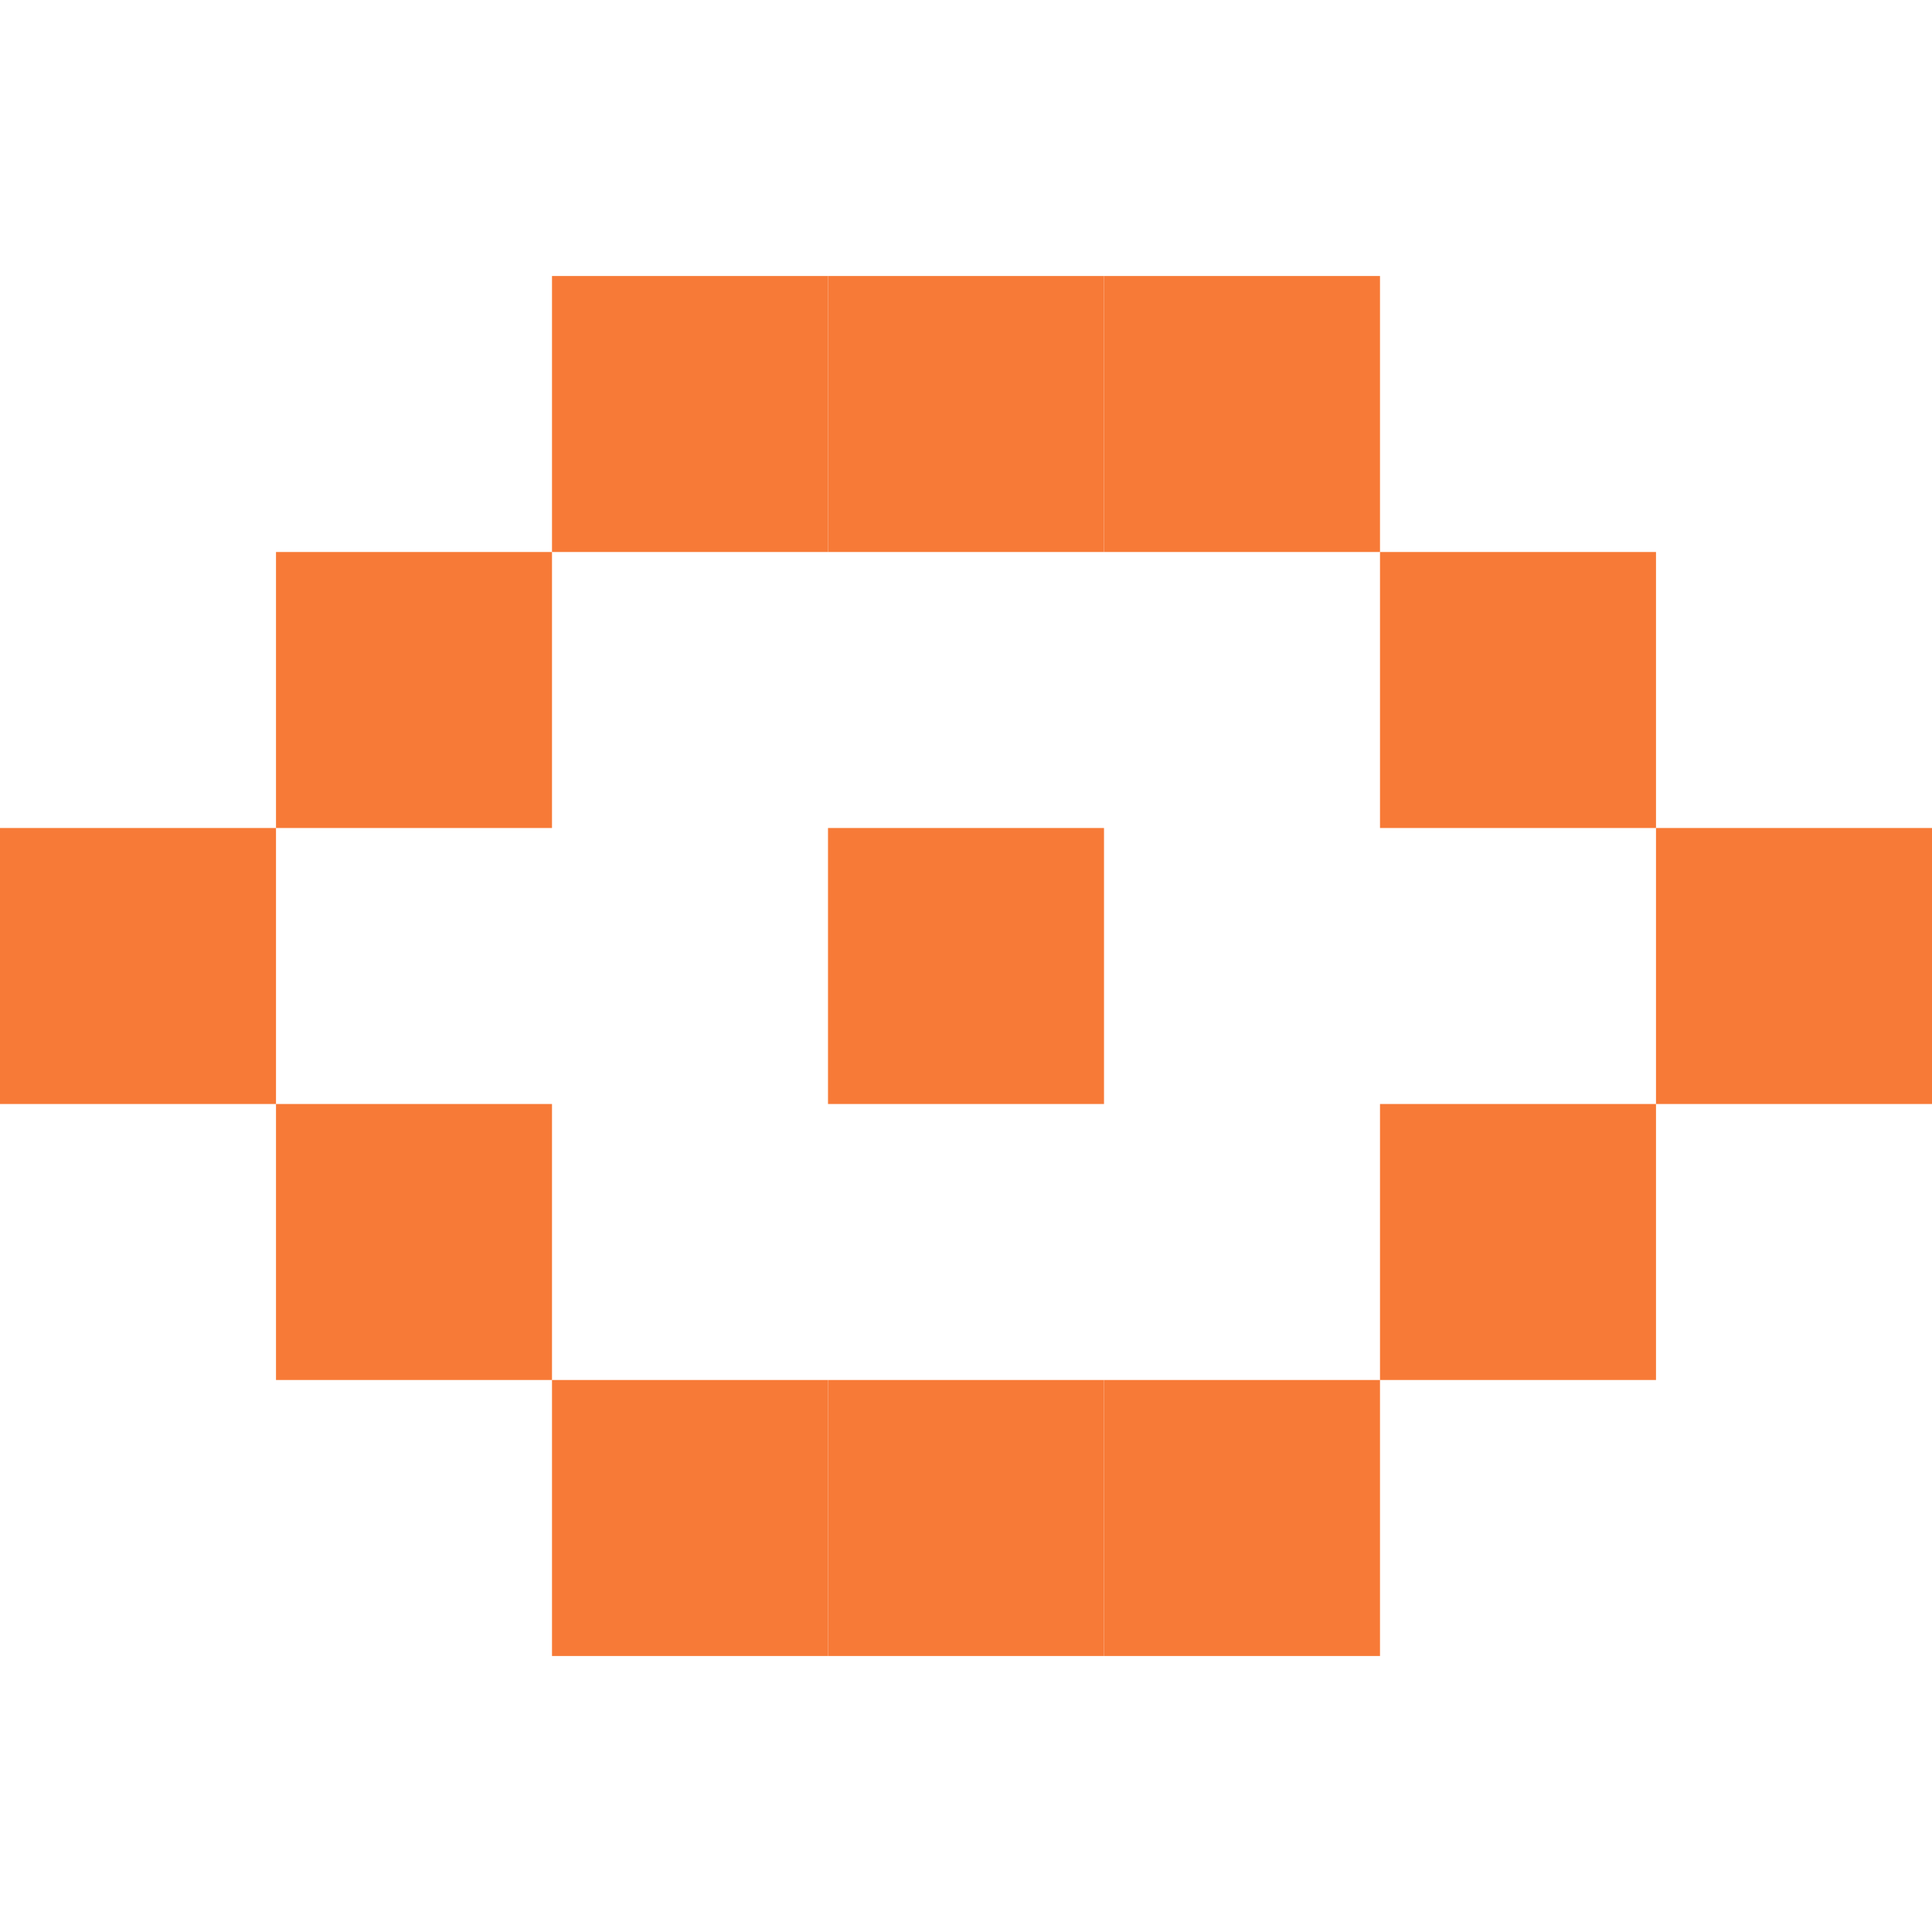 <svg xmlns="http://www.w3.org/2000/svg" xmlns:xlink="http://www.w3.org/1999/xlink" viewBox="0 0 56 56"><defs><style>.a{clip-path:url(#b);}.b{fill:#f77a37;}.c{fill:none;}</style><clipPath id="b"><rect width="56" height="56"/></clipPath></defs><g id="a" class="a"><rect class="b" width="8" height="8" transform="translate(24 8)"/><rect class="b" width="8" height="8" transform="translate(24 40)"/><rect class="b" width="8" height="8" transform="translate(32 8)"/><rect class="b" width="8" height="8" transform="translate(32 40)"/><rect class="b" width="8" height="8" transform="translate(40 16)"/><rect class="b" width="8" height="8" transform="translate(40 32)"/><rect class="b" width="8" height="8" transform="translate(48 24)"/><rect class="b" width="8" height="8" transform="translate(24 24)"/><rect class="b" width="8" height="8" transform="translate(16 8)"/><rect class="b" width="8" height="8" transform="translate(16 40)"/><rect class="b" width="8" height="8" transform="translate(8 16)"/><rect class="b" width="8" height="8" transform="translate(8 32)"/><rect class="b" width="8" height="8" transform="translate(0 24)"/><rect class="c" width="56" height="56"/></g></svg>
